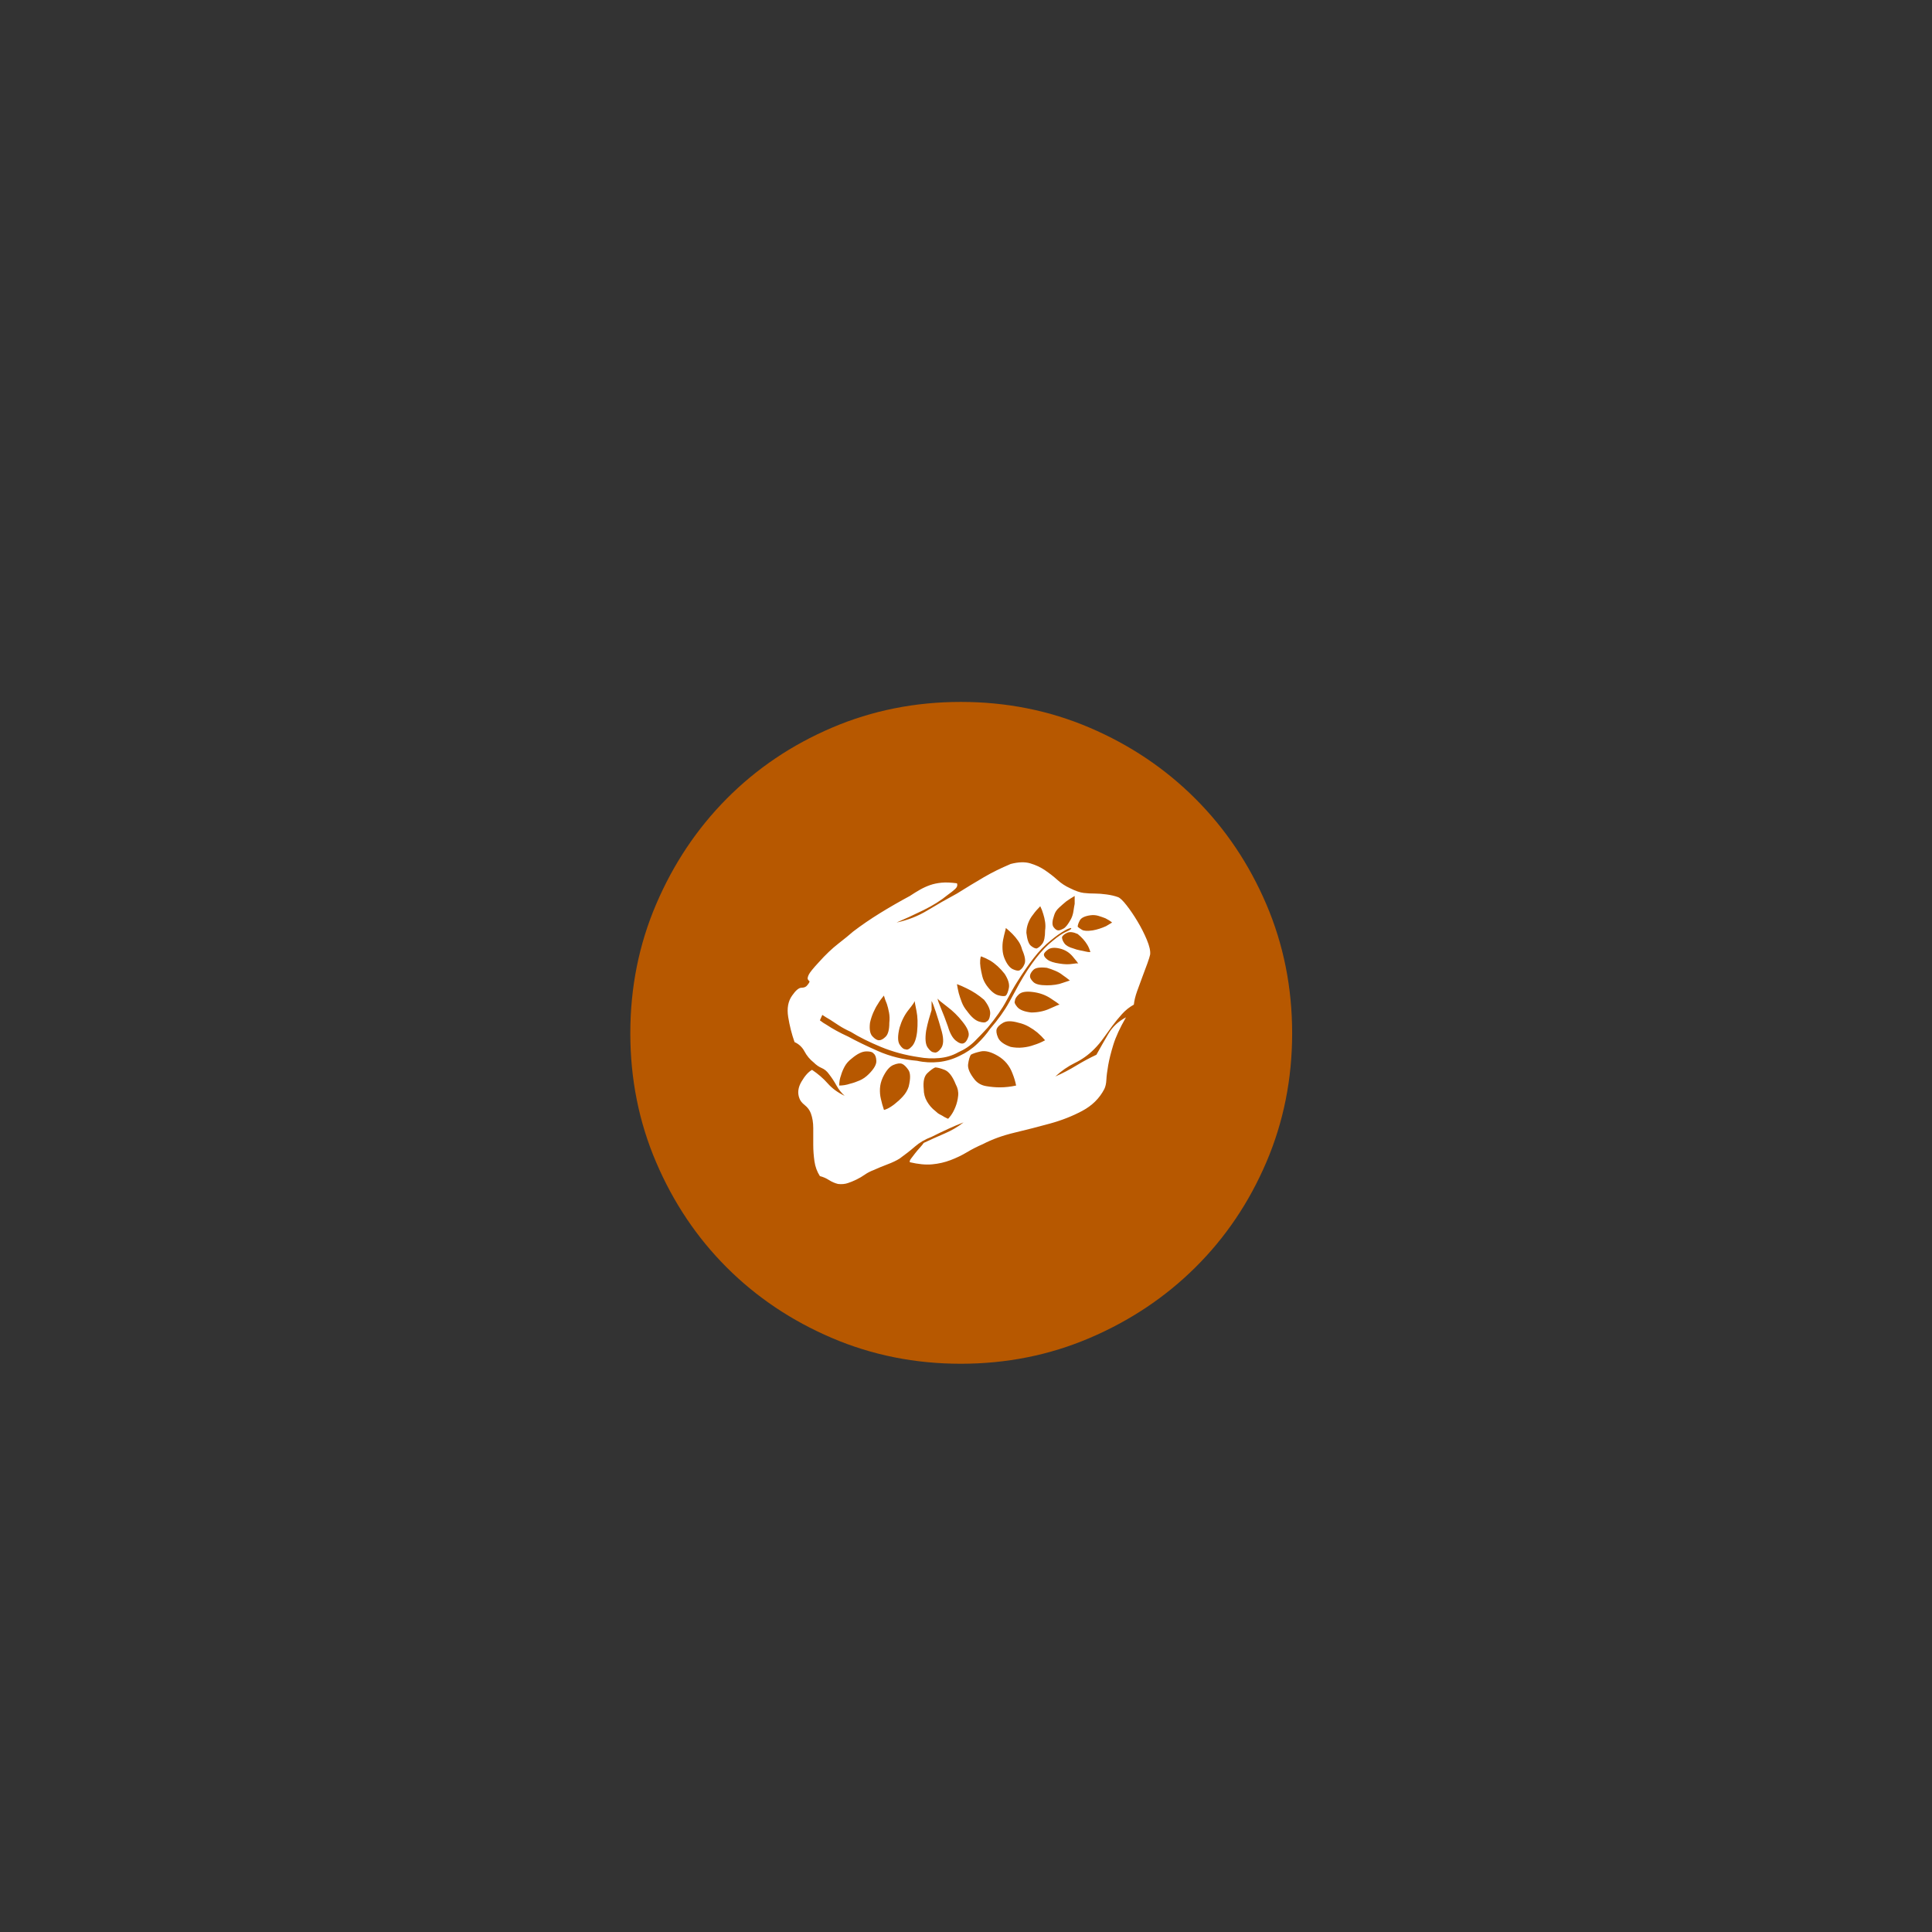 <?xml version="1.0" encoding="UTF-8" standalone="no"?>
<svg width="11.289mm" height="11.289mm"
 viewBox="0 0 32 32"
 xmlns="http://www.w3.org/2000/svg" xmlns:xlink="http://www.w3.org/1999/xlink"  version="1.2" baseProfile="tiny">
<rect x="0" y="0" width="32" height="32" fill="#333333" stroke="none"/>
<title>Qt SVG Document</title>
<desc>Generated with Qt</desc>
<defs>
</defs>
<g fill="none" stroke="black" stroke-width="1" fill-rule="evenodd" stroke-linecap="square" stroke-linejoin="bevel" >

<g fill="none" stroke="none" transform="matrix(1,0,0,1,0,0)"
font-family="MS Shell Dlg 2" font-size="8.25" font-weight="400" font-style="normal" 
>
</g>

<g fill="none" stroke="none" transform="matrix(1.333,0,0,1.333,0,0)"
font-family="MS Shell Dlg 2" font-size="8.25" font-weight="400" font-style="normal" 
>
</g>

<g fill="#b75800" fill-opacity="1" stroke="none" transform="matrix(1,0,0,1,0,0)"
font-family="MS Shell Dlg 2" font-size="8.25" font-weight="400" font-style="normal" 
>
<path vector-effect="none" fill-rule="evenodd" d="M21.402,17.114 C21.402,17.87 21.26,18.582 20.975,19.249 C20.69,19.916 20.298,20.497 19.799,20.992 C19.3,21.487 18.716,21.876 18.049,22.161 C17.382,22.446 16.67,22.588 15.914,22.588 C15.158,22.588 14.446,22.446 13.779,22.161 C13.112,21.876 12.531,21.487 12.036,20.992 C11.541,20.497 11.152,19.916 10.867,19.249 C10.582,18.582 10.44,17.87 10.44,17.114 C10.44,16.358 10.582,15.646 10.867,14.979 C11.152,14.312 11.541,13.728 12.036,13.229 C12.531,12.73 13.112,12.338 13.779,12.053 C14.446,11.768 15.158,11.626 15.914,11.626 C16.67,11.626 17.382,11.768 18.049,12.053 C18.716,12.338 19.3,12.73 19.799,13.229 C20.298,13.728 20.69,14.312 20.975,14.979 C21.26,15.646 21.402,16.358 21.402,17.114 "/>
</g>

<g fill="none" stroke="none" transform="matrix(1.333,0,0,1.333,0,0)"
font-family="MS Shell Dlg 2" font-size="8.25" font-weight="400" font-style="normal" 
>
</g>

<g fill="none" stroke="none" transform="matrix(1,0,0,1,0,0)"
font-family="MS Shell Dlg 2" font-size="8.25" font-weight="400" font-style="normal" 
>
</g>

<g fill="none" stroke="#000000" stroke-opacity="1" stroke-width="1" stroke-linecap="square" stroke-linejoin="bevel" transform="matrix(1,0,0,1,0,0)"
font-family="MS Shell Dlg 2" font-size="8.25" font-weight="400" font-style="normal" 
>
</g>

<g fill="none" stroke="none" transform="matrix(1,0,0,1,0,0)"
font-family="MS Shell Dlg 2" font-size="8.25" font-weight="400" font-style="normal" 
>
</g>

<g fill="none" stroke="none" transform="matrix(1.333,0,0,1.333,0,0)"
font-family="MS Shell Dlg 2" font-size="8.25" font-weight="400" font-style="normal" 
>
</g>

<g fill="#ffffff" fill-opacity="1" stroke="none" transform="matrix(1,0,0,1,0,0)"
font-family="MS Shell Dlg 2" font-size="8.25" font-weight="400" font-style="normal" 
>
<path vector-effect="none" fill-rule="evenodd" d="M18.52,14.86 C18.553,14.873 18.6,14.918 18.66,14.995 C18.72,15.072 18.78,15.16 18.84,15.26 C18.9,15.36 18.952,15.462 18.995,15.565 C19.038,15.668 19.057,15.75 19.05,15.81 C19.043,15.843 19.028,15.892 19.005,15.955 C18.982,16.018 18.955,16.09 18.925,16.17 C18.895,16.25 18.865,16.332 18.835,16.415 C18.805,16.498 18.787,16.573 18.78,16.64 C18.707,16.68 18.642,16.732 18.585,16.795 C18.528,16.858 18.475,16.923 18.425,16.99 C18.375,17.057 18.327,17.123 18.28,17.19 C18.233,17.257 18.18,17.32 18.12,17.38 C18.027,17.473 17.922,17.548 17.805,17.605 C17.688,17.662 17.58,17.737 17.48,17.83 C17.6,17.777 17.715,17.717 17.825,17.65 C17.935,17.583 18.047,17.523 18.16,17.47 C18.227,17.35 18.293,17.233 18.36,17.12 C18.427,17.007 18.523,16.917 18.65,16.85 C18.55,17.023 18.48,17.175 18.44,17.305 C18.4,17.435 18.372,17.548 18.355,17.645 C18.338,17.742 18.328,17.822 18.325,17.885 C18.322,17.948 18.31,18 18.29,18.04 C18.21,18.193 18.088,18.313 17.925,18.4 C17.762,18.487 17.583,18.557 17.39,18.61 C17.197,18.663 17.002,18.713 16.805,18.76 C16.608,18.807 16.433,18.87 16.28,18.95 C16.187,18.99 16.098,19.035 16.015,19.085 C15.932,19.135 15.842,19.178 15.745,19.215 C15.648,19.252 15.547,19.275 15.44,19.285 C15.333,19.295 15.21,19.283 15.07,19.25 C15.063,19.237 15.07,19.217 15.09,19.19 C15.11,19.163 15.132,19.135 15.155,19.105 C15.178,19.075 15.205,19.043 15.235,19.01 C15.265,18.977 15.287,18.95 15.3,18.93 C15.413,18.877 15.528,18.825 15.645,18.775 C15.762,18.725 15.867,18.663 15.96,18.59 C15.873,18.623 15.787,18.66 15.7,18.7 C15.613,18.74 15.523,18.783 15.43,18.83 C15.323,18.87 15.232,18.923 15.155,18.99 C15.078,19.057 14.993,19.123 14.9,19.19 C14.847,19.223 14.78,19.255 14.7,19.285 C14.62,19.315 14.543,19.347 14.47,19.38 C14.417,19.4 14.368,19.425 14.325,19.455 C14.282,19.485 14.237,19.512 14.19,19.535 C14.143,19.558 14.095,19.578 14.045,19.595 C13.995,19.612 13.94,19.617 13.88,19.61 C13.827,19.597 13.777,19.575 13.73,19.545 C13.683,19.515 13.633,19.493 13.58,19.48 C13.533,19.407 13.503,19.325 13.49,19.235 C13.477,19.145 13.47,19.053 13.47,18.96 C13.47,18.867 13.47,18.775 13.47,18.685 C13.47,18.595 13.457,18.513 13.43,18.44 C13.41,18.387 13.377,18.342 13.33,18.305 C13.283,18.268 13.253,18.23 13.24,18.19 C13.207,18.103 13.218,18.012 13.275,17.915 C13.332,17.818 13.39,17.753 13.45,17.72 C13.55,17.787 13.637,17.862 13.71,17.945 C13.783,18.028 13.877,18.097 13.99,18.15 C13.937,18.103 13.892,18.047 13.855,17.98 C13.818,17.913 13.777,17.85 13.73,17.79 C13.697,17.743 13.657,17.71 13.61,17.69 C13.563,17.67 13.52,17.64 13.48,17.6 C13.413,17.547 13.362,17.485 13.325,17.415 C13.288,17.345 13.233,17.293 13.16,17.26 C13.113,17.127 13.078,16.988 13.055,16.845 C13.032,16.702 13.053,16.583 13.12,16.49 C13.18,16.403 13.232,16.36 13.275,16.36 C13.318,16.36 13.35,16.347 13.37,16.32 C13.403,16.28 13.415,16.257 13.405,16.25 C13.395,16.243 13.387,16.233 13.38,16.22 C13.373,16.207 13.378,16.182 13.395,16.145 C13.412,16.108 13.467,16.04 13.56,15.94 C13.673,15.813 13.782,15.71 13.885,15.63 C13.988,15.55 14.07,15.483 14.13,15.43 C14.27,15.323 14.418,15.222 14.575,15.125 C14.732,15.028 14.897,14.933 15.07,14.84 C15.13,14.8 15.187,14.765 15.24,14.735 C15.293,14.705 15.348,14.68 15.405,14.66 C15.462,14.64 15.525,14.627 15.595,14.62 C15.665,14.613 15.75,14.617 15.85,14.63 C15.863,14.663 15.853,14.695 15.82,14.725 C15.787,14.755 15.747,14.787 15.7,14.82 C15.587,14.913 15.452,14.998 15.295,15.075 C15.138,15.152 14.99,15.22 14.85,15.28 C15.037,15.24 15.207,15.173 15.36,15.08 C15.513,14.987 15.677,14.893 15.85,14.8 C16.01,14.7 16.158,14.61 16.295,14.53 C16.432,14.45 16.58,14.377 16.74,14.31 C16.867,14.277 16.975,14.273 17.065,14.3 C17.155,14.327 17.237,14.365 17.31,14.415 C17.383,14.465 17.452,14.518 17.515,14.575 C17.578,14.632 17.647,14.677 17.72,14.71 C17.813,14.757 17.89,14.783 17.95,14.79 C18.01,14.797 18.073,14.8 18.14,14.8 C18.193,14.8 18.257,14.805 18.33,14.815 C18.403,14.825 18.467,14.84 18.52,14.86 M17.46,15.16 C17.427,15.253 17.423,15.318 17.45,15.355 C17.477,15.392 17.503,15.41 17.53,15.41 C17.55,15.41 17.578,15.4 17.615,15.38 C17.652,15.36 17.693,15.307 17.74,15.22 C17.76,15.18 17.773,15.137 17.78,15.09 C17.787,15.043 17.793,15.003 17.8,14.97 L17.8,14.84 C17.753,14.867 17.707,14.897 17.66,14.93 C17.62,14.963 17.58,14.998 17.54,15.035 C17.5,15.072 17.473,15.113 17.46,15.16 M17.23,15.01 C17.183,15.057 17.143,15.103 17.11,15.15 C17.077,15.19 17.05,15.237 17.03,15.29 C17.01,15.343 17,15.397 17,15.45 C17.013,15.563 17.038,15.635 17.075,15.665 C17.112,15.695 17.143,15.71 17.17,15.71 C17.203,15.697 17.235,15.67 17.265,15.63 C17.295,15.59 17.31,15.517 17.31,15.41 C17.317,15.363 17.317,15.317 17.31,15.27 C17.303,15.223 17.293,15.18 17.28,15.14 C17.267,15.093 17.25,15.05 17.23,15.01 M16.66,15.37 C16.66,15.377 16.655,15.398 16.645,15.435 C16.635,15.472 16.625,15.515 16.615,15.565 C16.605,15.615 16.602,15.668 16.605,15.725 C16.608,15.782 16.62,15.833 16.64,15.88 C16.68,15.973 16.727,16.032 16.78,16.055 C16.833,16.078 16.87,16.083 16.89,16.07 C16.923,16.05 16.95,16.015 16.97,15.965 C16.99,15.915 16.977,15.837 16.93,15.73 C16.917,15.677 16.895,15.628 16.865,15.585 C16.835,15.542 16.803,15.503 16.77,15.47 C16.737,15.437 16.7,15.403 16.66,15.37 M16.25,15.84 C16.243,15.847 16.238,15.867 16.235,15.9 C16.232,15.933 16.233,15.973 16.24,16.02 C16.247,16.067 16.257,16.117 16.27,16.17 C16.283,16.223 16.307,16.273 16.34,16.32 C16.407,16.413 16.472,16.468 16.535,16.485 C16.598,16.502 16.64,16.503 16.66,16.49 C16.68,16.47 16.697,16.428 16.71,16.365 C16.723,16.302 16.7,16.223 16.64,16.13 C16.567,16.037 16.487,15.963 16.4,15.91 C16.353,15.883 16.303,15.86 16.25,15.84 M16.3,16.56 C16.207,16.48 16.11,16.417 16.01,16.37 C15.957,16.343 15.903,16.32 15.85,16.3 C15.857,16.347 15.867,16.397 15.88,16.45 C15.893,16.497 15.91,16.547 15.93,16.6 C15.95,16.653 15.98,16.703 16.02,16.75 C16.087,16.843 16.152,16.9 16.215,16.92 C16.278,16.94 16.32,16.94 16.34,16.92 C16.373,16.907 16.393,16.867 16.4,16.8 C16.407,16.733 16.373,16.653 16.3,16.56 M15.94,16.92 C15.867,16.827 15.783,16.745 15.69,16.675 C15.597,16.605 15.543,16.56 15.53,16.54 C15.53,16.56 15.548,16.613 15.585,16.7 C15.622,16.787 15.66,16.887 15.7,17 C15.733,17.113 15.777,17.192 15.83,17.235 C15.883,17.278 15.927,17.293 15.96,17.28 C15.993,17.267 16.02,17.23 16.04,17.17 C16.06,17.11 16.027,17.027 15.94,16.92 M15.34,17.07 C15.32,17.203 15.328,17.297 15.365,17.35 C15.402,17.403 15.437,17.43 15.47,17.43 C15.503,17.443 15.542,17.422 15.585,17.365 C15.628,17.308 15.633,17.217 15.6,17.09 C15.567,16.97 15.533,16.86 15.5,16.76 C15.467,16.66 15.443,16.6 15.43,16.58 L15.43,16.73 C15.417,16.77 15.402,16.82 15.385,16.88 C15.368,16.94 15.353,17.003 15.34,17.07 M14.9,17.02 C14.867,17.153 14.867,17.247 14.9,17.3 C14.933,17.353 14.967,17.38 15,17.38 C15.027,17.393 15.062,17.377 15.105,17.33 C15.148,17.283 15.177,17.203 15.19,17.09 C15.203,16.957 15.2,16.842 15.18,16.745 C15.16,16.648 15.15,16.593 15.15,16.58 C15.15,16.593 15.117,16.642 15.05,16.725 C14.983,16.808 14.933,16.907 14.9,17.02 M14.41,16.94 C14.397,17.047 14.41,17.122 14.45,17.165 C14.49,17.208 14.527,17.23 14.56,17.23 C14.593,17.23 14.63,17.21 14.67,17.17 C14.71,17.13 14.73,17.053 14.73,16.94 C14.737,16.88 14.735,16.823 14.725,16.77 C14.715,16.717 14.703,16.67 14.69,16.63 C14.67,16.583 14.653,16.537 14.64,16.49 C14.6,16.537 14.567,16.583 14.54,16.63 C14.513,16.67 14.488,16.717 14.465,16.77 C14.442,16.823 14.423,16.88 14.41,16.94 M14.39,17.79 C14.477,17.703 14.518,17.63 14.515,17.57 C14.512,17.51 14.497,17.47 14.47,17.45 C14.45,17.423 14.407,17.412 14.34,17.415 C14.273,17.418 14.197,17.457 14.11,17.53 C14.057,17.57 14.017,17.615 13.99,17.665 C13.963,17.715 13.943,17.763 13.93,17.81 C13.91,17.863 13.9,17.92 13.9,17.98 C13.96,17.98 14.02,17.97 14.08,17.95 C14.133,17.937 14.187,17.918 14.24,17.895 C14.293,17.872 14.343,17.837 14.39,17.79 M15.05,18 C15.083,17.867 15.082,17.773 15.045,17.72 C15.008,17.667 14.973,17.633 14.94,17.62 C14.907,17.607 14.858,17.613 14.795,17.64 C14.732,17.667 14.673,17.737 14.62,17.85 C14.593,17.91 14.578,17.97 14.575,18.03 C14.572,18.09 14.577,18.147 14.59,18.2 C14.603,18.26 14.62,18.32 14.64,18.38 C14.64,18.387 14.658,18.382 14.695,18.365 C14.732,18.348 14.773,18.322 14.82,18.285 C14.867,18.248 14.912,18.207 14.955,18.16 C14.998,18.113 15.03,18.06 15.05,18 M15.7,18.53 C15.707,18.53 15.723,18.512 15.75,18.475 C15.777,18.438 15.802,18.392 15.825,18.335 C15.848,18.278 15.863,18.217 15.87,18.15 C15.877,18.083 15.863,18.02 15.83,17.96 C15.777,17.827 15.715,17.747 15.645,17.72 C15.575,17.693 15.523,17.68 15.49,17.68 C15.457,17.693 15.413,17.725 15.36,17.775 C15.307,17.825 15.287,17.913 15.3,18.04 C15.3,18.113 15.318,18.182 15.355,18.245 C15.392,18.308 15.437,18.36 15.49,18.4 C15.517,18.427 15.543,18.447 15.57,18.46 C15.597,18.473 15.62,18.487 15.64,18.5 L15.7,18.53 M15.89,17.49 C16.003,17.437 16.102,17.37 16.185,17.29 C16.268,17.21 16.34,17.127 16.4,17.04 C16.533,16.887 16.638,16.74 16.715,16.6 C16.792,16.46 16.85,16.353 16.89,16.28 C16.977,16.127 17.067,15.99 17.16,15.87 C17.253,15.75 17.347,15.653 17.44,15.58 C17.527,15.507 17.602,15.457 17.665,15.43 C17.728,15.403 17.753,15.383 17.74,15.37 C17.707,15.377 17.673,15.39 17.64,15.41 C17.567,15.45 17.487,15.507 17.4,15.58 C17.307,15.653 17.213,15.75 17.12,15.87 C17.027,15.99 16.937,16.12 16.85,16.26 C16.803,16.333 16.743,16.438 16.67,16.575 C16.597,16.712 16.493,16.86 16.36,17.02 C16.293,17.093 16.222,17.168 16.145,17.245 C16.068,17.322 15.977,17.383 15.87,17.43 C15.777,17.483 15.672,17.515 15.555,17.525 C15.438,17.535 15.327,17.53 15.22,17.51 C14.993,17.477 14.783,17.42 14.59,17.34 C14.397,17.26 14.23,17.177 14.09,17.09 C14.017,17.057 13.952,17.022 13.895,16.985 C13.838,16.948 13.79,16.917 13.75,16.89 C13.703,16.863 13.66,16.837 13.62,16.81 L13.58,16.9 C13.613,16.927 13.653,16.953 13.7,16.98 C13.74,17.007 13.79,17.037 13.85,17.07 C13.91,17.103 13.977,17.137 14.05,17.17 C14.183,17.243 14.348,17.323 14.545,17.41 C14.742,17.497 14.957,17.55 15.19,17.57 C15.31,17.597 15.43,17.603 15.55,17.59 C15.67,17.577 15.783,17.543 15.89,17.49 M16.15,17.89 C16.197,17.943 16.258,17.977 16.335,17.99 C16.412,18.003 16.487,18.01 16.56,18.01 C16.647,18.01 16.737,18 16.83,17.98 C16.817,17.913 16.797,17.847 16.77,17.78 C16.723,17.653 16.643,17.557 16.53,17.49 C16.417,17.423 16.322,17.398 16.245,17.415 C16.168,17.432 16.113,17.45 16.08,17.47 C16.06,17.503 16.045,17.555 16.035,17.625 C16.025,17.695 16.063,17.783 16.15,17.89 M16.74,17.34 C16.807,17.353 16.873,17.357 16.94,17.35 C17.007,17.343 17.067,17.33 17.12,17.31 C17.187,17.29 17.25,17.263 17.31,17.23 C17.27,17.183 17.227,17.14 17.18,17.1 C17.14,17.067 17.093,17.035 17.04,17.005 C16.987,16.975 16.93,16.953 16.87,16.94 C16.757,16.907 16.672,16.907 16.615,16.94 C16.558,16.973 16.523,17.007 16.51,17.04 C16.497,17.073 16.503,17.122 16.53,17.185 C16.557,17.248 16.627,17.3 16.74,17.34 M17.55,16.64 C17.537,16.627 17.487,16.592 17.4,16.535 C17.313,16.478 17.213,16.443 17.1,16.43 C16.993,16.417 16.918,16.43 16.875,16.47 C16.832,16.51 16.81,16.547 16.81,16.58 C16.797,16.6 16.81,16.633 16.85,16.68 C16.89,16.727 16.967,16.757 17.08,16.77 C17.193,16.77 17.297,16.748 17.39,16.705 C17.483,16.662 17.537,16.64 17.55,16.64 M17.34,16.32 C17.387,16.32 17.433,16.317 17.48,16.31 C17.527,16.303 17.567,16.293 17.6,16.28 C17.64,16.267 17.68,16.253 17.72,16.24 C17.68,16.207 17.64,16.177 17.6,16.15 C17.567,16.123 17.527,16.1 17.48,16.08 C17.433,16.06 17.387,16.043 17.34,16.03 C17.227,16.017 17.152,16.028 17.115,16.065 C17.078,16.102 17.06,16.137 17.06,16.17 C17.06,16.197 17.078,16.228 17.115,16.265 C17.152,16.302 17.227,16.32 17.34,16.32 M17.87,15.96 L17.86,15.96 C17.853,15.947 17.822,15.907 17.765,15.84 C17.708,15.773 17.637,15.73 17.55,15.71 C17.463,15.69 17.398,15.697 17.355,15.73 C17.312,15.763 17.29,15.79 17.29,15.81 C17.29,15.837 17.31,15.865 17.35,15.895 C17.39,15.925 17.457,15.947 17.55,15.96 C17.63,15.973 17.7,15.975 17.76,15.965 C17.82,15.955 17.853,15.953 17.86,15.96 L17.87,15.96 M17.78,15.71 C17.813,15.723 17.848,15.733 17.885,15.74 C17.922,15.747 17.953,15.753 17.98,15.76 C18.007,15.767 18.033,15.77 18.06,15.77 C18.047,15.723 18.03,15.683 18.01,15.65 C17.99,15.617 17.967,15.585 17.94,15.555 C17.913,15.525 17.883,15.497 17.85,15.47 C17.777,15.437 17.718,15.43 17.675,15.45 C17.632,15.47 17.603,15.493 17.59,15.52 C17.59,15.553 17.603,15.588 17.63,15.625 C17.657,15.662 17.707,15.69 17.78,15.71 M18.1,15.41 C18.173,15.397 18.247,15.373 18.32,15.34 C18.353,15.32 18.387,15.3 18.42,15.28 C18.387,15.253 18.35,15.23 18.31,15.21 C18.277,15.197 18.238,15.183 18.195,15.17 C18.152,15.157 18.107,15.153 18.06,15.16 C17.967,15.173 17.908,15.202 17.885,15.245 C17.862,15.288 17.85,15.323 17.85,15.35 C17.863,15.363 17.887,15.38 17.92,15.4 C17.953,15.42 18.013,15.423 18.1,15.41 "/>
</g>

<g fill="none" stroke="none" transform="matrix(1.333,0,0,1.333,0,0)"
font-family="MS Shell Dlg 2" font-size="8.25" font-weight="400" font-style="normal" 
>
</g>

<g fill="none" stroke="none" transform="matrix(1,0,0,1,0,0)"
font-family="MS Shell Dlg 2" font-size="8.25" font-weight="400" font-style="normal" 
>
</g>

<g fill="none" stroke="#000000" stroke-opacity="1" stroke-width="1" stroke-linecap="square" stroke-linejoin="bevel" transform="matrix(1,0,0,1,0,0)"
font-family="MS Shell Dlg 2" font-size="8.25" font-weight="400" font-style="normal" 
>
</g>
</g>
</svg>
